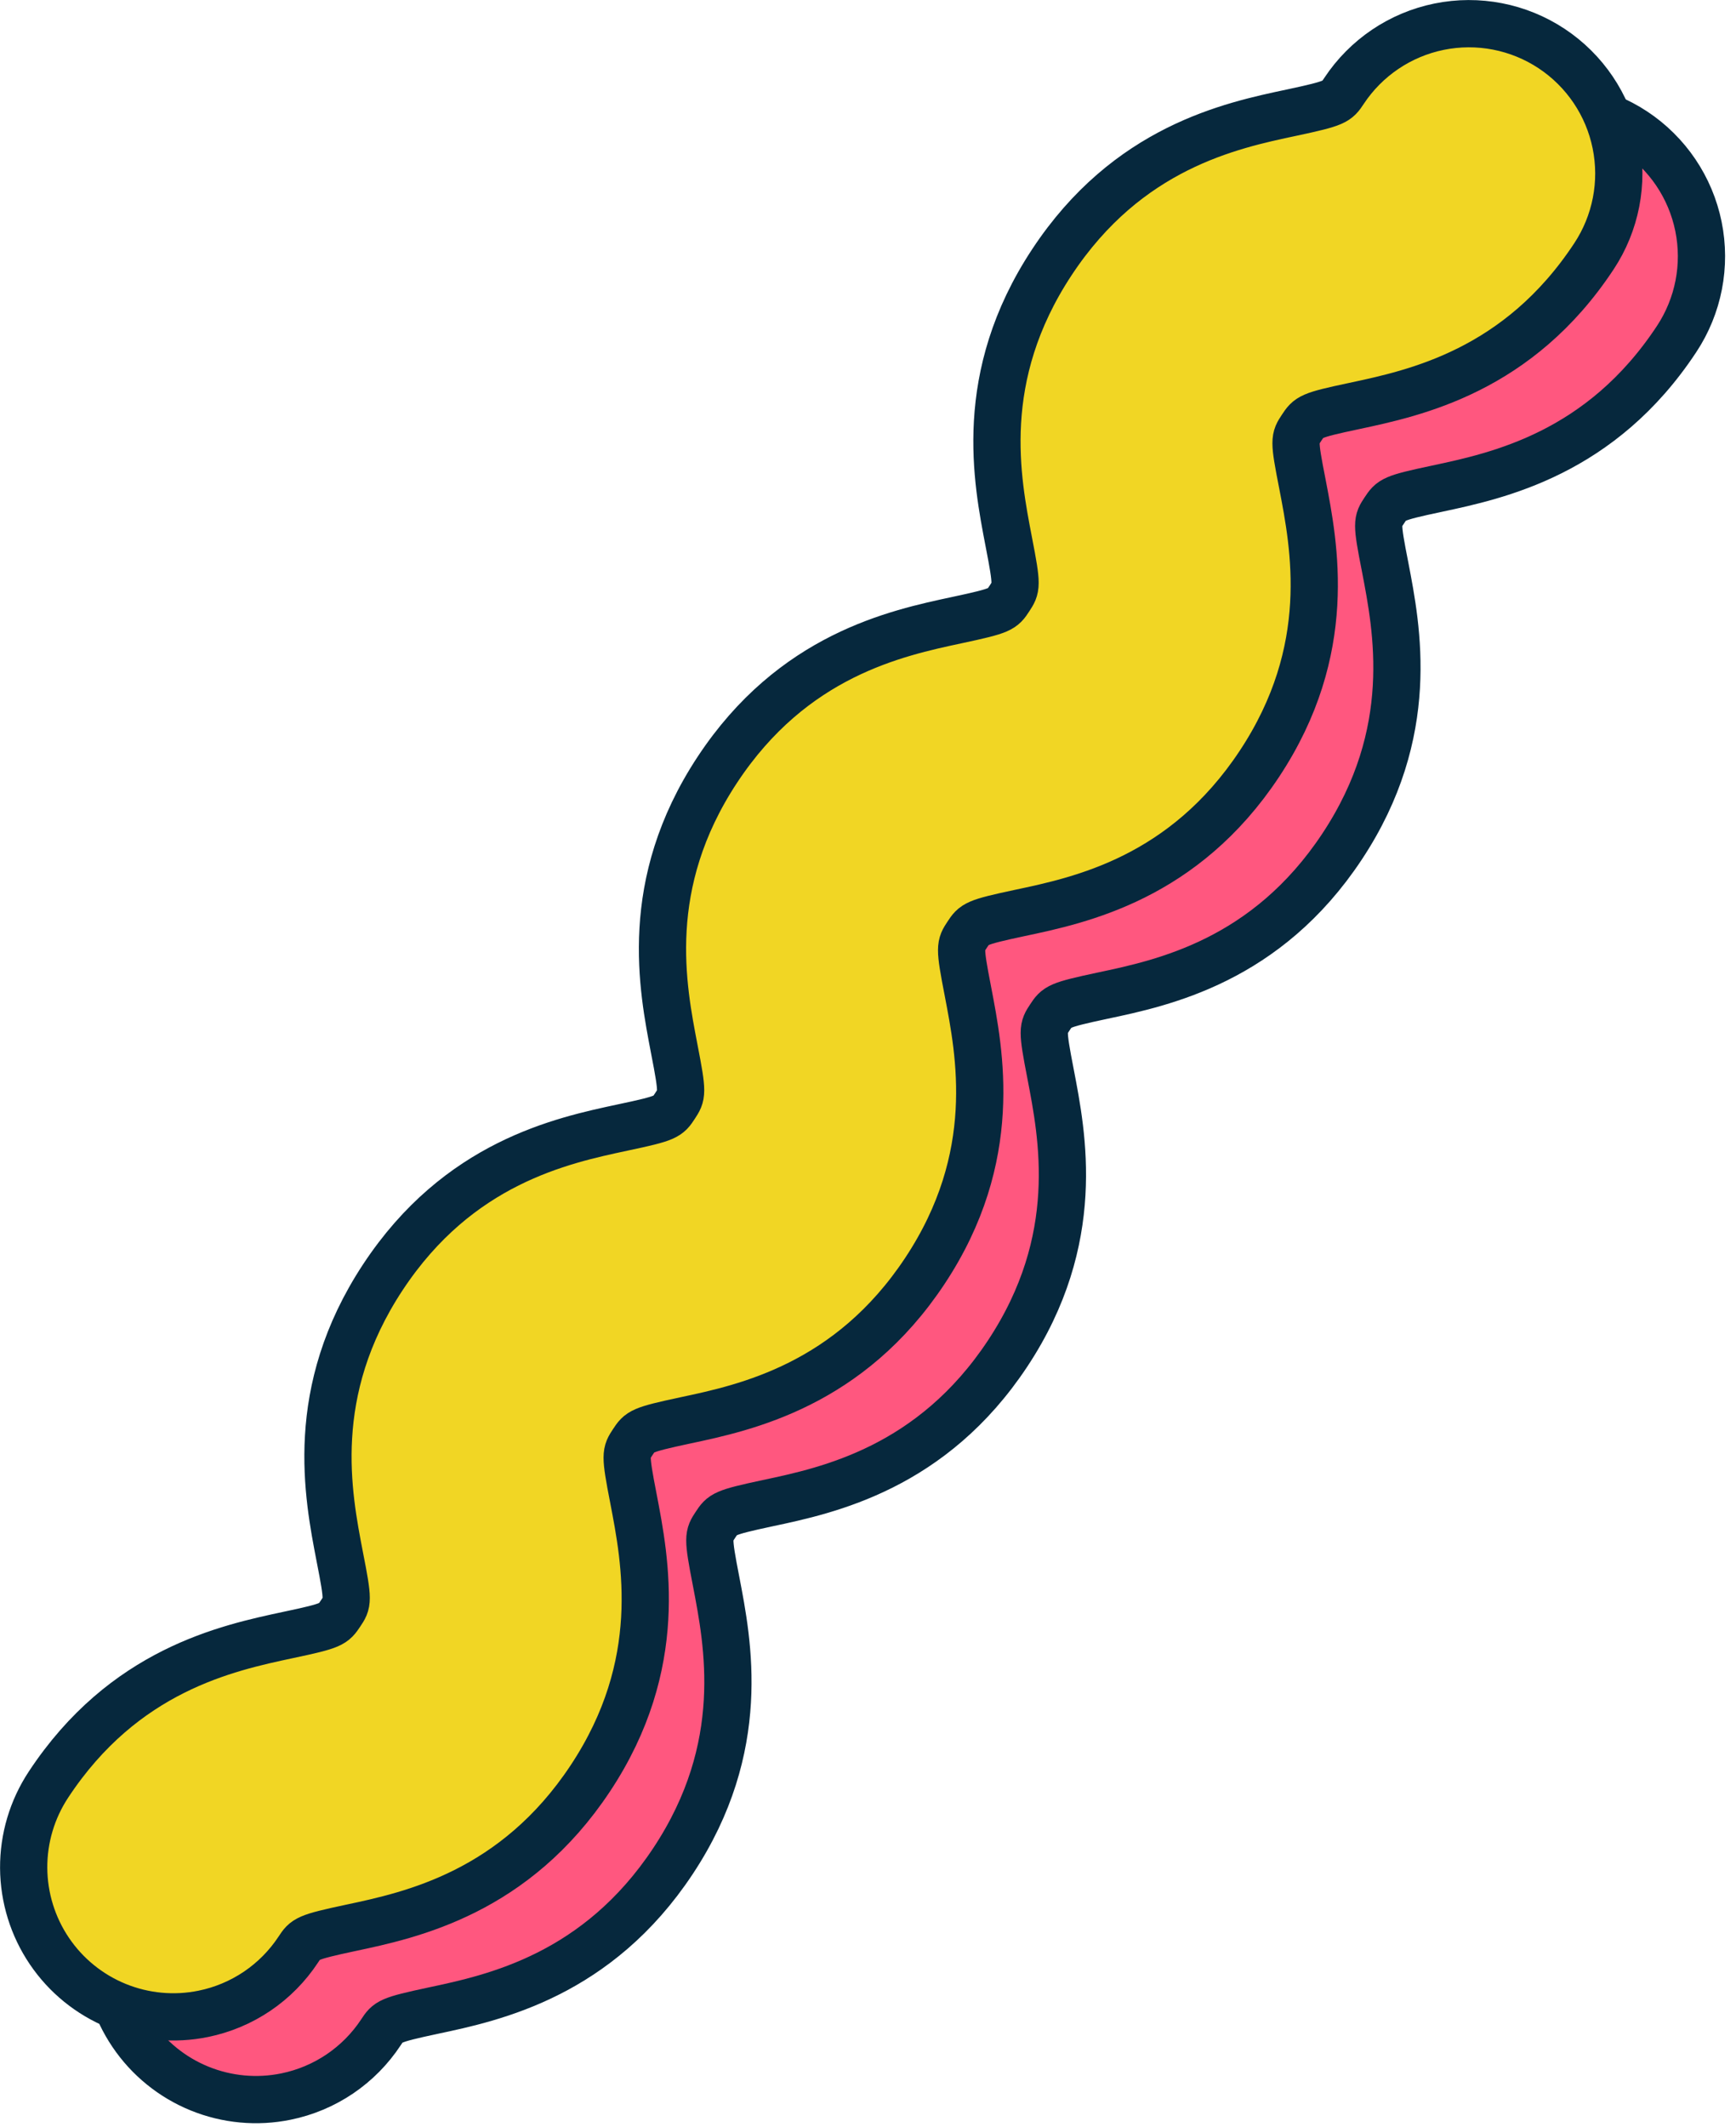 <svg xmlns="http://www.w3.org/2000/svg" width="147" height="180" fill="none" viewBox="0 0 147 180"><g clip-path="url(#clip0_24_7689)"><path fill="#FF577F" d="M24.22 177.41C21.765 177.913 19.216 177.677 16.895 176.732C14.574 175.787 12.586 174.174 11.182 172.099C9.777 170.023 9.02 167.578 9.005 165.072C8.991 162.566 9.72 160.112 11.1 158.02C17.5 148.31 26.21 146.46 31.41 145.35C35.16 144.56 35.23 144.44 35.84 143.53C36.45 142.62 36.52 142.53 35.77 138.73C34.77 133.52 33.02 124.78 39.42 115.08C45.82 105.38 54.53 103.52 59.73 102.41C63.48 101.62 63.56 101.5 64.16 100.58C64.76 99.66 64.84 99.58 64.1 95.79C63.1 90.57 61.34 81.84 67.74 72.14C74.14 62.44 82.85 60.58 88.05 59.47C91.8 58.67 91.88 58.56 92.48 57.64C93.08 56.72 93.16 56.64 92.42 52.85C91.42 47.63 89.66 38.9 96.07 29.19C102.48 19.48 111.17 17.63 116.38 16.53C120.13 15.73 120.2 15.61 120.81 14.69C122.667 11.884 125.562 9.93 128.859 9.259C132.155 8.588 135.584 9.254 138.39 11.11C141.196 12.967 143.15 15.862 143.821 19.159C144.492 22.456 143.827 25.884 141.97 28.69C135.57 38.39 126.86 40.25 121.65 41.36C117.91 42.15 117.83 42.27 117.22 43.19C116.61 44.11 116.54 44.19 117.29 47.98C118.29 53.2 120.04 61.98 113.64 71.64C107.24 81.3 98.55 83.16 93.33 84.26C89.58 85.06 89.5 85.18 88.9 86.09C88.3 87 88.22 87.09 88.96 90.88C89.96 96.1 91.72 104.88 85.32 114.54C78.92 124.2 70.21 126.1 65 127.2C61.26 128 61.18 128.12 60.58 129.03C59.98 129.94 59.9 130.03 60.64 133.82C61.64 139.04 63.39 147.82 56.99 157.48C50.59 167.14 41.89 169.04 36.68 170.14C32.93 170.94 32.86 171.06 32.26 171.97C31.344 173.362 30.162 174.558 28.783 175.492C27.403 176.425 25.852 177.077 24.22 177.41V177.41Z"/><path stroke="#06283D" stroke-linecap="round" stroke-linejoin="round" stroke-width="4" d="M24.22 177.41C21.765 177.913 19.216 177.677 16.895 176.732C14.574 175.787 12.586 174.174 11.182 172.099C9.777 170.023 9.02 167.578 9.005 165.072C8.991 162.566 9.72 160.112 11.1 158.02C17.5 148.31 26.21 146.46 31.41 145.35C35.16 144.56 35.23 144.44 35.84 143.53C36.45 142.62 36.52 142.53 35.77 138.73C34.77 133.52 33.02 124.78 39.42 115.08C45.82 105.38 54.53 103.52 59.73 102.41C63.48 101.62 63.56 101.5 64.16 100.58C64.76 99.66 64.84 99.58 64.1 95.79C63.1 90.57 61.34 81.84 67.74 72.14C74.14 62.44 82.85 60.58 88.05 59.47C91.8 58.67 91.88 58.56 92.48 57.64C93.08 56.72 93.16 56.64 92.42 52.85C91.42 47.63 89.66 38.9 96.07 29.19C102.48 19.48 111.17 17.63 116.38 16.53C120.13 15.73 120.2 15.61 120.81 14.69C122.667 11.884 125.562 9.93 128.859 9.259C132.155 8.588 135.584 9.254 138.39 11.11C141.196 12.967 143.15 15.862 143.821 19.159C144.492 22.456 143.827 25.884 141.97 28.69C135.57 38.39 126.86 40.25 121.65 41.36C117.91 42.15 117.83 42.27 117.22 43.19C116.61 44.11 116.54 44.19 117.29 47.98C118.29 53.2 120.04 61.98 113.64 71.64C107.24 81.3 98.55 83.16 93.33 84.26C89.58 85.06 89.5 85.18 88.9 86.09C88.3 87 88.22 87.09 88.96 90.88C89.96 96.1 91.72 104.88 85.32 114.54C78.92 124.2 70.21 126.1 65 127.2C61.26 128 61.18 128.12 60.58 129.03C59.98 129.94 59.9 130.03 60.64 133.82C61.64 139.04 63.39 147.82 56.99 157.48C50.59 167.14 41.89 169.04 36.68 170.14C32.93 170.94 32.86 171.06 32.26 171.97C31.344 173.362 30.162 174.558 28.783 175.492C27.403 176.425 25.852 177.077 24.22 177.41V177.41Z"/><path fill="#F1D624" d="M17.22 170.41C14.765 170.913 12.216 170.677 9.895 169.732C7.574 168.787 5.586 167.174 4.182 165.099C2.777 163.023 2.02 160.578 2.005 158.072C1.991 155.566 2.72 153.112 4.1 151.02C10.5 141.31 19.21 139.46 24.41 138.35C28.16 137.56 28.23 137.44 28.84 136.53C29.45 135.62 29.52 135.53 28.77 131.73C27.77 126.52 26.02 117.78 32.42 108.08C38.82 98.38 47.53 96.52 52.73 95.41C56.48 94.62 56.56 94.5 57.16 93.58C57.76 92.66 57.84 92.58 57.1 88.79C56.1 83.57 54.34 74.84 60.74 65.14C67.14 55.44 75.85 53.58 81.05 52.47C84.8 51.67 84.88 51.56 85.48 50.64C86.08 49.72 86.16 49.64 85.42 45.85C84.42 40.63 82.66 31.9 89.07 22.19C95.48 12.48 104.17 10.63 109.38 9.53C113.13 8.73 113.2 8.61 113.81 7.69C115.667 4.884 118.562 2.93 121.859 2.259C125.155 1.588 128.584 2.254 131.39 4.11C134.196 5.967 136.15 8.862 136.821 12.159C137.492 15.456 136.827 18.884 134.97 21.69C128.57 31.39 119.86 33.25 114.65 34.36C110.91 35.15 110.83 35.27 110.22 36.19C109.61 37.11 109.54 37.19 110.29 40.98C111.29 46.2 113.04 54.98 106.64 64.64C100.24 74.3 91.55 76.16 86.33 77.26C82.58 78.06 82.5 78.18 81.9 79.09C81.3 80 81.22 80.09 81.96 83.88C82.96 89.1 84.72 97.88 78.32 107.54C71.92 117.2 63.21 119.1 58 120.2C54.26 121 54.18 121.12 53.58 122.03C52.98 122.94 52.9 123.03 53.64 126.82C54.64 132.04 56.39 140.82 49.99 150.48C43.59 160.14 34.89 162.04 29.68 163.14C25.93 163.94 25.86 164.06 25.26 164.97C24.344 166.362 23.162 167.558 21.783 168.492C20.403 169.425 18.852 170.077 17.22 170.41V170.41Z"/><path stroke="#06283D" stroke-linecap="round" stroke-linejoin="round" stroke-width="4" d="M17.22 170.41C14.765 170.913 12.216 170.677 9.895 169.732C7.574 168.787 5.586 167.174 4.182 165.099C2.777 163.023 2.02 160.578 2.005 158.072C1.991 155.566 2.72 153.112 4.1 151.02C10.5 141.31 19.21 139.46 24.41 138.35C28.16 137.56 28.23 137.44 28.84 136.53C29.45 135.62 29.52 135.53 28.77 131.73C27.77 126.52 26.02 117.78 32.42 108.08C38.82 98.38 47.53 96.52 52.73 95.41C56.48 94.62 56.56 94.5 57.16 93.58C57.76 92.66 57.84 92.58 57.1 88.79C56.1 83.57 54.34 74.84 60.74 65.14C67.14 55.44 75.85 53.58 81.05 52.47C84.8 51.67 84.88 51.56 85.48 50.64C86.08 49.72 86.16 49.64 85.42 45.85C84.42 40.63 82.66 31.9 89.07 22.19C95.48 12.48 104.17 10.63 109.38 9.53C113.13 8.73 113.2 8.61 113.81 7.69C115.667 4.884 118.562 2.93 121.859 2.259C125.155 1.588 128.584 2.254 131.39 4.11C134.196 5.967 136.15 8.862 136.821 12.159C137.492 15.456 136.827 18.884 134.97 21.69C128.57 31.39 119.86 33.25 114.65 34.36C110.91 35.15 110.83 35.27 110.22 36.19C109.61 37.11 109.54 37.19 110.29 40.98C111.29 46.2 113.04 54.98 106.64 64.64C100.24 74.3 91.55 76.16 86.33 77.26C82.58 78.06 82.5 78.18 81.9 79.09C81.3 80 81.22 80.09 81.96 83.88C82.96 89.1 84.72 97.88 78.32 107.54C71.92 117.2 63.21 119.1 58 120.2C54.26 121 54.18 121.12 53.58 122.03C52.98 122.94 52.9 123.03 53.64 126.82C54.64 132.04 56.39 140.82 49.99 150.48C43.59 160.14 34.89 162.04 29.68 163.14C25.93 163.94 25.86 164.06 25.26 164.97C24.344 166.362 23.162 167.558 21.783 168.492C20.403 169.425 18.852 170.077 17.22 170.41V170.41Z"/></g><defs><clipPath id="clip0_24_7689"><rect width="146.06" height="179.67" fill="#fff"/></clipPath></defs></svg>